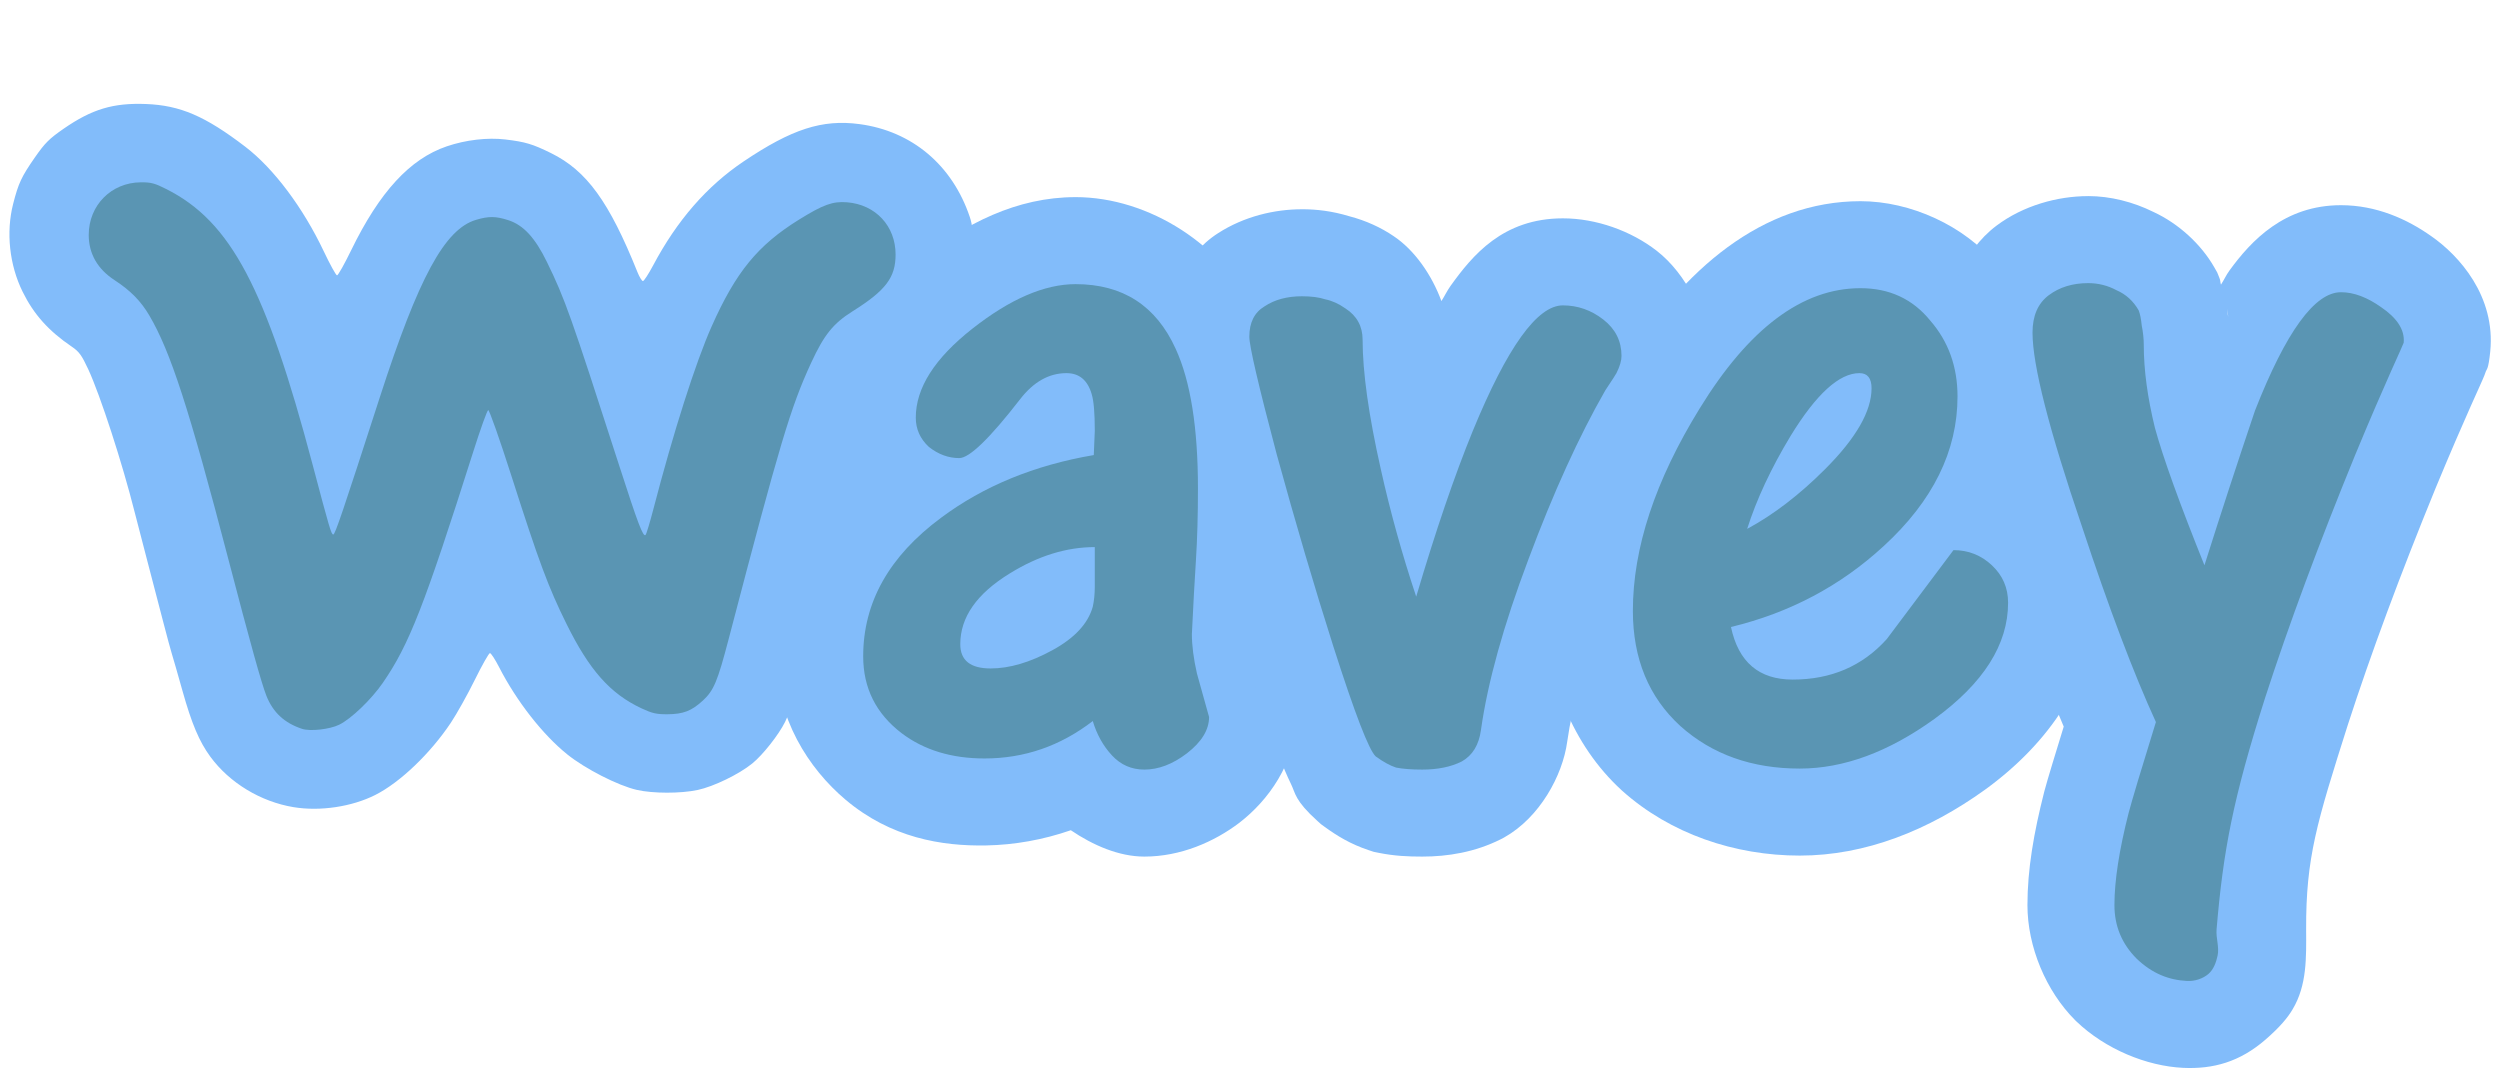 <?xml version="1.0" encoding="UTF-8" standalone="no"?>
<!-- Created with Inkscape (http://www.inkscape.org/) -->

<svg
   xmlns:dc="http://purl.org/dc/elements/1.1/"
   xmlns:cc="http://creativecommons.org/ns#"
   xmlns:rdf="http://www.w3.org/1999/02/22-rdf-syntax-ns#"
   xmlns:svg="http://www.w3.org/2000/svg"
   xmlns="http://www.w3.org/2000/svg"
   xmlns:sodipodi="http://sodipodi.sourceforge.net/DTD/sodipodi-0.dtd"
   xmlns:inkscape="http://www.inkscape.org/namespaces/inkscape"
   width="1323.941"
   height="570.526"
   viewBox="0 0 1323.941 570.526"
   id="svg2"
   version="1.1"
   inkscape:version="0.91 r13725"
   sodipodi:docname="wavey logotype A stroke2path.svg">
  <defs
     id="defs4" />
  <sodipodi:namedview
     id="base"
     pagecolor="#ffffff"
     bordercolor="#666666"
     borderopacity="1.0"
     inkscape:pageopacity="0.0"
     inkscape:pageshadow="2"
     inkscape:zoom="0.49497475"
     inkscape:cx="733.90298"
     inkscape:cy="73.86426"
     inkscape:document-units="px"
     inkscape:current-layer="g4498"
     showgrid="false"
     units="px"
     width="512px"
     fit-margin-top="55"
     fit-margin-left="5"
     fit-margin-right="5"
     fit-margin-bottom="5" />
  <g
     inkscape:label="Layer 1"
     inkscape:groupmode="layer"
     id="layer1"
     transform="translate(56.374,-529.951)">
    <g
       id="g4158"
       transform="translate(-131.733,381.716)">
      <path
         style="fill:#82bcfa"
         d="m 230.848,575.692 c -17.463,-2.889 -33.922,-12.865 -44.097,-26.726 -5.855,-7.976 -9.876,-17.481 -14.752,-34.868 -2.545,-9.075 -5.065,-17.85 -5.599,-19.5 -0.535,-1.65 -2.605,-9.3 -4.599,-17 -1.995,-7.7 -5.867,-22.55 -8.604,-33 -2.737,-10.45 -5.655,-21.7 -6.485,-25 -6.548,-26.06 -18.24,-62.056 -24.629,-75.826 -3.428,-7.388 -4.84,-9.331 -8.665,-11.922 -12.307,-8.338 -20.173,-17.123 -26.088,-29.138 -6.989,-14.196 -8.848,-31.47 -5.007,-46.515 2.794,-10.942 4.416,-14.409 11.512,-24.6 5.319,-7.638 7.625,-9.939 15.242,-15.206 15.002,-10.374 26.237,-13.742 43.608,-13.075 18.097,0.695 31.359,6.402 52.569,22.619 15.046,11.504 30.579,32.21 41.595,55.445 3.3,6.961 6.45,12.666 7,12.678 0.55,0.012 3.899,-5.936 7.443,-13.219 15.079,-30.988 31.158,-48.474 50.684,-55.115 10.04,-3.415 21.535,-4.758 31.033,-3.625 10.549,1.258 14.375,2.401 24.16,7.22 18.867,9.292 30.777,25.691 45.773,63.024 1.049,2.61 2.357,4.739 2.906,4.731 0.55,-0.009 2.966,-3.719 5.37,-8.246 12.661,-23.848 28.423,-41.97 47.904,-55.078 25.589,-17.218 41.702,-22.414 61.372,-19.795 27.815,3.703 49.172,21.666 58.429,49.142 1.478,4.388 1.843,8.431 1.803,20 -0.045,13.128 -0.304,15.207 -2.729,21.967 -5.804,16.177 -16.033,28.837 -30.423,37.655 -10.048,6.157 -11.015,7.03 -13.71,12.378 -4.54,9.011 -16.219,43.445 -21.537,63.5 -1.021,3.85 -3.716,13.975 -5.988,22.5 -2.273,8.525 -6.307,23.825 -8.965,34 -9.171,35.104 -10.098,38.524 -12.195,45 -1.158,3.575 -2.998,8.3 -4.09,10.5 -3.353,6.76 -11.741,17.391 -17.28,21.903 -7.071,5.76 -20.524,12.292 -29.024,14.093 -9.051,1.917 -23.567,1.899 -32.124,-0.04 -9.933,-2.251 -27.382,-11.155 -36.921,-18.839 -13.06,-10.521 -26.811,-28.13 -36.106,-46.235 -2.082,-4.055 -4.248,-7.375 -4.814,-7.378 -0.566,-0.002 -4.166,6.357 -8,14.132 -3.834,7.775 -9.538,17.99 -12.675,22.7 -10.852,16.296 -26.923,31.665 -40.033,38.283 -12.415,6.267 -29.272,8.789 -43.264,6.474 z"
         id="path4162"
         inkscape:connector-curvature="0"
         sodipodi:nodetypes="cssssssssssssssscssssscsssssssssssssssssscssscc" />
      <path
         style="fill:#5a95b3"
         d="m 235.348,534.223 c -9.359,-3.082 -15.407,-8.69 -18.923,-17.546 -2.575,-6.487 -8.581,-28.053 -20.072,-72.079 -20.898,-80.064 -30.636,-110.108 -41.906,-129.29 -4.479,-7.623 -9.999,-13.234 -18.384,-18.688 -9.065,-5.896 -13.715,-14.031 -13.715,-23.993 0,-15.631 11.909,-27.694 27.484,-27.841 5.542,-0.052 7.492,0.468 13.841,3.69 33.93,17.222 52.425,52.152 77.261,145.912 8.946,33.773 9.857,36.853 10.914,36.911 0.96,0.053 4.811,-11.297 24.665,-72.702 20.521,-63.465 34.374,-89.019 50.921,-93.933 6.758,-2.007 10.407,-1.975 17.049,0.149 8.055,2.576 14.276,9.312 20.58,22.284 9.587,19.728 12.398,27.651 38.21,107.683 9.94,30.82 12.717,38.124 13.967,36.731 0.451,-0.503 2.283,-6.54 4.071,-13.415 10.656,-40.982 22.441,-77.952 30.93,-97.025 12.839,-28.846 24.406,-42.975 46.305,-56.559 12.77,-7.922 17.809,-9.742 25.333,-9.154 15.178,1.188 25.765,12.561 25.765,27.679 0,12.158 -5.19,19.003 -22.789,30.059 -10.248,6.438 -15.056,12.409 -21.88,27.171 -10.923,23.631 -16.53,42.398 -43.718,146.329 -5.907,22.58 -7.885,27.303 -13.663,32.629 -5.964,5.497 -10.386,7.211 -18.744,7.262 -5.829,0.036 -8.132,-0.488 -13.77,-3.131 -16.581,-7.774 -27.572,-20.155 -39.739,-44.761 -9.627,-19.472 -14.528,-32.639 -29.125,-78.264 -6.223,-19.451 -11.745,-35.11 -12.315,-34.92 -0.568,0.189 -4.091,9.983 -7.83,21.764 -25.987,81.88 -34.031,102.449 -47.966,122.66 -6.121,8.878 -16.832,19.15 -23.164,22.215 -5.067,2.453 -15.292,3.585 -19.591,2.169 z"
         id="path4160"
         inkscape:connector-curvature="0" />
    </g>
    <g
       id="g4508"
       transform="translate(-58.876,-19.713)">
      <g
         transform="matrix(5.951,0,0,5.951,-2387.528,-1146.559)"
         style="color:#000000;font-style:normal;font-weight:normal;font-size:35px;line-height:125%;font-family:sans-serif;text-align:start;letter-spacing:0px;word-spacing:0px;text-anchor:start;clip-rule:nonzero;display:inline;overflow:visible;visibility:visible;opacity:1;isolation:auto;mix-blend-mode:normal;color-interpolation:sRGB;color-interpolation-filters:linearRGB;solid-color:#000000;solid-opacity:1;fill:#5a95b3;fill-opacity:1;fill-rule:nonzero;stroke:#82bcfa;stroke-width:15.485;stroke-linecap:butt;stroke-linejoin:miter;stroke-miterlimit:4;stroke-dasharray:none;stroke-dashoffset:0;stroke-opacity:1;color-rendering:auto;image-rendering:auto;shape-rendering:auto;text-rendering:auto;enable-background:accumulate"
         id="g4498">
        <path
           style="color:#000000;font-style:normal;font-variant:normal;font-weight:100;font-stretch:normal;font-size:90px;line-height:125%;font-family:'AR CENA';-inkscape-font-specification:'AR CENA Thin';text-indent:0;text-align:start;text-decoration:none;text-decoration-line:none;text-decoration-style:solid;text-decoration-color:#000000;letter-spacing:0px;word-spacing:0px;text-transform:none;direction:ltr;block-progression:tb;writing-mode:lr-tb;baseline-shift:baseline;text-anchor:start;white-space:normal;clip-rule:nonzero;display:inline;overflow:visible;visibility:visible;opacity:1;isolation:auto;mix-blend-mode:normal;color-interpolation:sRGB;color-interpolation-filters:linearRGB;solid-color:#000000;solid-opacity:1;fill:#82bcfa;fill-opacity:1;fill-rule:nonzero;stroke:none;stroke-width:15.485;stroke-linecap:butt;stroke-linejoin:miter;stroke-miterlimit:4;stroke-dasharray:none;stroke-dashoffset:0;stroke-opacity:1;color-rendering:auto;image-rendering:auto;shape-rendering:auto;text-rendering:auto;enable-background:accumulate"
           d="m 497.332,302.574 c -5.229,0 -9.793,2.339 -13.963,5.615 -4.346,3.415 -7.998,8.083 -7.998,14.008 0,2.012 0.839,4.031 1.939,5.834 -4.03,4.236 -6.621,9.649 -6.621,15.406 0,5.516 2.883,9.98 6.166,12.754 4.032,3.406 8.565,4.149 12.521,4.076 2.51,-0.047 5.064,-0.497 7.533,-1.354 1.973,1.339 4.284,2.346 6.543,2.346 3.226,0 6.223,-1.309 8.473,-3.023 l 0.019,-0.016 0.021,-0.018 c 2.424,-1.873 4.988,-5.237 4.988,-9.365 l 0,-1.037 -0.273,-1 c -0.337,-1.237 -0.673,-2.444 -1.012,-3.633 -0.176,-0.808 -0.233,-1.397 -0.236,-1.658 0.113,-2.334 0.225,-4.412 0.336,-6.125 0.134,-2.074 0.195,-4.358 0.195,-6.887 0,-6.022 -0.599,-11.086 -2.676,-15.627 -2.71,-5.968 -9.401,-10.297 -15.957,-10.297 z m 8.857,15.328 0.027,0.098 c -0.003,-0.012 -0.012,-0.025 -0.016,-0.037 -0.007,-0.024 -0.004,-0.036 -0.012,-0.061 z"
           id="path4500"
           inkscape:connector-curvature="0"
           sodipodi:nodetypes="csscssccscccsccccssccccccc" />
        <path
           style="color:#000000;font-style:normal;font-variant:normal;font-weight:100;font-stretch:normal;font-size:90px;line-height:125%;font-family:'AR CENA';-inkscape-font-specification:'AR CENA Thin';text-indent:0;text-align:start;text-decoration:none;text-decoration-line:none;text-decoration-style:solid;text-decoration-color:#000000;letter-spacing:0px;word-spacing:0px;text-transform:none;direction:ltr;block-progression:tb;writing-mode:lr-tb;baseline-shift:baseline;text-anchor:start;white-space:normal;clip-rule:nonzero;display:inline;overflow:visible;visibility:visible;opacity:1;isolation:auto;mix-blend-mode:normal;color-interpolation:sRGB;color-interpolation-filters:linearRGB;solid-color:#000000;solid-opacity:1;fill:#82bcfa;fill-opacity:1;fill-rule:nonzero;stroke:none;stroke-width:15.485;stroke-linecap:butt;stroke-linejoin:miter;stroke-miterlimit:4;stroke-dasharray:none;stroke-dashoffset:0;stroke-opacity:1;color-rendering:auto;image-rendering:auto;shape-rendering:auto;text-rendering:auto;enable-background:accumulate"
           d="m 517.477,303.654 c -2.437,0 -5.138,0.632 -7.457,2.125 -3.084,1.953 -4.967,6.167 -4.967,9.219 0,2.909 0.374,3.12 0.811,4.994 0.436,1.874 1.058,4.323 1.879,7.426 l 0.008,0.035 0.01,0.033 c 1.704,6.207 3.413,12.005 5.129,17.398 l 0.002,0.006 0.002,0.006 c 0.985,3.079 1.806,5.491 2.533,7.377 0.363,0.943 0.694,1.746 1.088,2.553 0.394,0.807 0.317,1.443 2.354,3.275 l 0.299,0.27 0.326,0.238 c 1.1,0.8 2.305,1.539 3.906,2.072 l 0.457,0.152 0.473,0.096 c 1.379,0.276 2.575,0.33 3.857,0.33 2.278,0 4.685,-0.393 6.973,-1.537 l 0.168,-0.084 0.166,-0.094 c 3.129,-1.76 5.176,-5.486 5.586,-8.492 l -0.006,0.035 c 0.485,-3.441 1.723,-8.039 3.807,-13.557 l 0.004,-0.012 0.006,-0.012 c 2.09,-5.592 4.201,-10.189 6.24,-13.764 0.199,-0.3 0.401,-0.606 0.545,-0.828 0.199,-0.308 0.11,-0.003 0.717,-1.217 0.623,-1.246 1.268,-2.729 1.268,-4.992 0,-3.432 -1.978,-7.305 -4.609,-9.352 -2.287,-1.778 -5.391,-2.891 -8.354,-2.891 -5.351,0 -8.058,3.309 -10.002,6.018 -0.292,0.407 -0.532,0.914 -0.809,1.344 -0.857,-2.332 -2.394,-4.541 -4.25,-5.777 -1.12,-0.764 -2.461,-1.383 -3.945,-1.771 -1.54,-0.467 -2.914,-0.623 -4.213,-0.623 z"
           id="path4502"
           inkscape:connector-curvature="0" />
        <path
           style="color:#000000;font-style:normal;font-variant:normal;font-weight:100;font-stretch:normal;font-size:90px;line-height:125%;font-family:'AR CENA';-inkscape-font-specification:'AR CENA Thin';text-indent:0;text-align:start;text-decoration:none;text-decoration-line:none;text-decoration-style:solid;text-decoration-color:#000000;letter-spacing:0px;word-spacing:0px;text-transform:none;direction:ltr;block-progression:tb;writing-mode:lr-tb;baseline-shift:baseline;text-anchor:start;white-space:normal;clip-rule:nonzero;display:inline;overflow:visible;visibility:visible;opacity:1;isolation:auto;mix-blend-mode:normal;color-interpolation:sRGB;color-interpolation-filters:linearRGB;solid-color:#000000;solid-opacity:1;fill:#82bcfa;fill-opacity:1;fill-rule:nonzero;stroke:none;stroke-width:15.485;stroke-linecap:butt;stroke-linejoin:miter;stroke-miterlimit:4;stroke-dasharray:none;stroke-dashoffset:0;stroke-opacity:1;color-rendering:auto;image-rendering:auto;shape-rendering:auto;text-rendering:auto;enable-background:accumulate"
           d="m 567.178,302.936 c -8.725,0 -15.812,6.1 -20.9,14.387 -0.002,0.003 -0.004,0.006 -0.006,0.01 -0.001,0.002 -0.003,0.004 -0.004,0.006 -4.48,7.268 -7.082,14.643 -7.082,22.049 0,5.968 2.36,11.96 6.746,15.973 l 0.033,0.031 0.033,0.029 c 4.264,3.811 9.993,5.75 15.779,5.75 5.846,0 11.467,-2.247 16.496,-5.871 l 0.012,-0.008 0.01,-0.008 c 5.541,-4.023 9.764,-9.857 9.764,-16.615 0,-3.197 -1.549,-6.787 -3.887,-8.979 -0.623,-0.584 -1.473,-0.938 -2.238,-1.391 0.961,-2.567 1.625,-5.228 1.625,-7.992 0,-4.175 -1.498,-8.496 -4.248,-11.713 -2.886,-3.488 -7.671,-5.658 -12.133,-5.658 z"
           id="path4504"
           inkscape:connector-curvature="0" />
        <path
           style="color:#000000;font-style:normal;font-variant:normal;font-weight:100;font-stretch:normal;font-size:90px;line-height:125%;font-family:'AR CENA';-inkscape-font-specification:'AR CENA Thin';text-indent:0;text-align:start;text-decoration:none;text-decoration-line:none;text-decoration-style:solid;text-decoration-color:#000000;letter-spacing:0px;word-spacing:0px;text-transform:none;direction:ltr;block-progression:tb;writing-mode:lr-tb;baseline-shift:baseline;text-anchor:start;white-space:normal;clip-rule:nonzero;display:inline;overflow:visible;visibility:visible;opacity:1;isolation:auto;mix-blend-mode:normal;color-interpolation:sRGB;color-interpolation-filters:linearRGB;solid-color:#000000;solid-opacity:1;fill:#82bcfa;fill-opacity:1;fill-rule:nonzero;stroke:none;stroke-width:15.485;stroke-linecap:butt;stroke-linejoin:miter;stroke-miterlimit:4;stroke-dasharray:none;stroke-dashoffset:0;stroke-opacity:1;color-rendering:auto;image-rendering:auto;shape-rendering:auto;text-rendering:auto;enable-background:accumulate"
           d="m 587.441,302.484 c -2.726,0 -5.772,0.84 -8.156,2.629 -3.025,2.268 -4.537,6.372 -4.537,9.523 0,5.499 1.794,10.869 4.803,19.711 0.004,0.011 0.006,0.019 0.01,0.029 0.005,0.014 0.007,0.021 0.012,0.035 2.018,6.099 3.883,11.02 5.695,15.281 -0.678,2.219 -1.438,4.671 -1.715,5.723 l -0.008,0.031 -0.008,0.029 c -0.94,3.691 -1.498,6.938 -1.498,10.102 0,3.692 1.642,7.638 4.248,10.244 l 0.061,0.06 0.062,0.059 c 2.558,2.447 6.236,3.968 9.492,4.119 2.675,0.124 5.033,-0.528 7.322,-2.514 1.289,-1.118 1.98,-1.958 2.415,-2.698 1.28,-2.145 1.214,-4.584 1.201,-7.099 -0.023,-6.4 0.945,-9.511 3.726,-18.262 2.023,-6.241 4.621,-13.256 7.797,-21.02 10e-4,-0.004 0.002,-0.006 0.004,-0.01 1.344,-3.241 2.39,-5.639 3.1,-7.234 0.356,-0.801 0.626,-1.399 0.822,-1.834 0.098,-0.218 0.174,-0.388 0.254,-0.572 0.04,-0.092 0.081,-0.179 0.148,-0.35 0.034,-0.085 0.074,-0.184 0.146,-0.395 0.072,-0.21 0.224,-0.138 0.387,-1.766 l 0,-0.002 c 0.49,-4.912 -2.776,-8.541 -5.244,-10.252 -2.151,-1.524 -4.888,-2.76 -8.039,-2.76 -5.041,0 -7.995,3.158 -9.932,5.824 -0.277,0.381 -0.489,0.847 -0.748,1.246 -0.076,-0.229 -0.029,-0.324 -0.133,-0.584 l -0.199,-0.498 -0.266,-0.467 c -1.165,-2.039 -3.168,-3.887 -5.418,-4.924 -1.793,-0.889 -3.835,-1.408 -5.805,-1.408 z m 12.361,10.004 0.111,0.748 c -0.008,-0.079 -0.055,-0.2 -0.062,-0.279 -0.026,-0.152 -0.019,-0.318 -0.049,-0.469 z"
           id="path4506"
           inkscape:connector-curvature="0"
           sodipodi:nodetypes="csscccccccsccccscccccscccccccsccccccccccccc" />
      </g>
      <g
         id="flowRoot4162"
         style="color:#000000;font-style:normal;font-weight:normal;font-size:35px;line-height:125%;font-family:sans-serif;text-align:start;letter-spacing:0px;word-spacing:0px;text-anchor:start;clip-rule:nonzero;display:inline;overflow:visible;visibility:visible;opacity:1;isolation:auto;mix-blend-mode:normal;color-interpolation:sRGB;color-interpolation-filters:linearRGB;solid-color:#000000;solid-opacity:1;fill:#5a95b3;fill-opacity:1;fill-rule:nonzero;stroke:none;stroke-width:5.783;stroke-linecap:butt;stroke-linejoin:miter;stroke-miterlimit:4;stroke-dasharray:none;stroke-dashoffset:0;stroke-opacity:1;color-rendering:auto;image-rendering:auto;shape-rendering:auto;text-rendering:auto;enable-background:accumulate"
         transform="matrix(5.951,0,0,5.951,-2387.528,-1146.559)">
        <path
           id="path4243"
           style="color:#000000;font-style:normal;font-variant:normal;font-weight:100;font-stretch:normal;font-size:90px;font-family:'AR CENA';-inkscape-font-specification:'AR CENA Thin';clip-rule:nonzero;display:inline;overflow:visible;visibility:visible;isolation:auto;mix-blend-mode:normal;color-interpolation:sRGB;color-interpolation-filters:linearRGB;solid-color:#000000;solid-opacity:1;fill:#5a95b3;fill-opacity:1;fill-rule:nonzero;stroke:none;stroke-width:5.783;stroke-linecap:butt;stroke-linejoin:miter;stroke-miterlimit:4;stroke-dasharray:none;stroke-dashoffset:0;stroke-opacity:1;color-rendering:auto;image-rendering:auto;shape-rendering:auto;text-rendering:auto;enable-background:accumulate"
           d="m 489.233,352.527 q -4.41,0 -7.38,-2.25 -3.42,-2.61 -3.42,-6.84 0,-7.2 6.93,-12.33 5.67,-4.23 13.59,-5.58 l 0.09,-2.16 q 0,-2.34 -0.27,-3.24 -0.54,-1.89 -2.25,-1.89 -2.34,0 -4.14,2.34 -4.05,5.22 -5.4,5.22 -1.44,0 -2.7,-0.99 -1.17,-1.08 -1.17,-2.61 0,-3.96 5.04,-7.92 5.04,-3.96 9.18,-3.96 6.3,0 8.91,5.76 1.98,4.32 1.98,12.42 0,3.6 -0.18,6.39 -0.18,2.79 -0.36,6.57 0,1.53 0.45,3.51 0.54,1.89 1.08,3.87 0,1.71 -1.98,3.24 -1.89,1.44 -3.78,1.44 -1.71,0 -2.88,-1.26 -1.17,-1.26 -1.71,-3.06 -4.32,3.33 -9.63,3.33 z m -2.16,-10.17 q 0,2.16 2.7,2.16 2.52,0 5.49,-1.62 2.97,-1.62 3.6,-3.87 0.18,-0.81 0.18,-1.8 0,-0.99 0,-1.53 l 0,-1.98 q -3.78,0 -7.56,2.34 -4.41,2.7 -4.41,6.3 z"
           inkscape:connector-curvature="0" />
        <path
           id="path4245"
           style="color:#000000;font-style:normal;font-variant:normal;font-weight:100;font-stretch:normal;font-size:90px;font-family:'AR CENA';-inkscape-font-specification:'AR CENA Thin';clip-rule:nonzero;display:inline;overflow:visible;visibility:visible;isolation:auto;mix-blend-mode:normal;color-interpolation:sRGB;color-interpolation-filters:linearRGB;solid-color:#000000;solid-opacity:1;fill:#5a95b3;fill-opacity:1;fill-rule:nonzero;stroke:none;stroke-width:5.783;stroke-linecap:butt;stroke-linejoin:miter;stroke-miterlimit:4;stroke-dasharray:none;stroke-dashoffset:0;stroke-opacity:1;color-rendering:auto;image-rendering:auto;shape-rendering:auto;text-rendering:auto;enable-background:accumulate"
           d="m 540.696,312.207 q 1.98,0 3.6,1.26 1.62,1.26 1.62,3.24 0,0.63 -0.45,1.53 -0.09,0.18 -0.99,1.53 -3.51,6.12 -6.84,15.03 -3.33,8.82 -4.23,15.21 -0.27,1.98 -1.71,2.79 -1.44,0.72 -3.51,0.72 -1.44,0 -2.34,-0.18 -0.81,-0.27 -1.8,-0.99 -0.9,-0.81 -3.78,-9.81 -2.52,-7.92 -5.04,-17.1 -2.43,-9.18 -2.43,-10.44 0,-1.89 1.35,-2.7 1.35,-0.9 3.33,-0.9 1.26,0 2.07,0.27 0.9,0.18 1.8,0.81 1.53,0.99 1.53,2.79 0,4.32 1.62,11.52 1.26,5.67 3.15,11.34 2.61,-8.82 5.04,-14.76 4.59,-11.16 8.01,-11.16 z"
           inkscape:connector-curvature="0" />
        <path
           id="path4247"
           style="color:#000000;font-style:normal;font-variant:normal;font-weight:100;font-stretch:normal;font-size:90px;font-family:'AR CENA';-inkscape-font-specification:'AR CENA Thin';clip-rule:nonzero;display:inline;overflow:visible;visibility:visible;isolation:auto;mix-blend-mode:normal;color-interpolation:sRGB;color-interpolation-filters:linearRGB;solid-color:#000000;solid-opacity:1;fill:#5a95b3;fill-opacity:1;fill-rule:nonzero;stroke:none;stroke-width:5.783;stroke-linecap:butt;stroke-linejoin:miter;stroke-miterlimit:4;stroke-dasharray:none;stroke-dashoffset:0;stroke-opacity:1;color-rendering:auto;image-rendering:auto;shape-rendering:auto;text-rendering:auto;enable-background:accumulate"
           d="m 561.147,345.507 q 5.13,0 8.37,-3.6 2.97,-3.96 5.94,-7.92 1.98,0 3.42,1.35 1.44,1.35 1.44,3.33 0,5.58 -6.57,10.35 -6.12,4.41 -11.97,4.41 -6.39,0 -10.62,-3.78 -4.23,-3.87 -4.23,-10.26 0,-8.37 5.94,-18 6.57,-10.71 14.31,-10.71 3.87,0 6.21,2.88 2.43,2.79 2.43,6.75 0,7.29 -6.57,13.32 -5.76,5.31 -13.59,7.2 0.99,4.68 5.49,4.68 z m 7.02,-25.92 q 0,-1.35 -1.08,-1.35 -2.7,0 -6.12,5.58 -2.61,4.32 -3.87,8.28 3.51,-1.89 6.93,-5.31 4.14,-4.14 4.14,-7.2 z"
           inkscape:connector-curvature="0" />
        <path
           id="path4249"
           style="color:#000000;font-style:normal;font-variant:normal;font-weight:100;font-stretch:normal;font-size:90px;font-family:'AR CENA';-inkscape-font-specification:'AR CENA Thin';clip-rule:nonzero;display:inline;overflow:visible;visibility:visible;isolation:auto;mix-blend-mode:normal;color-interpolation:sRGB;color-interpolation-filters:linearRGB;solid-color:#000000;solid-opacity:1;fill:#5a95b3;fill-opacity:1;fill-rule:nonzero;stroke:none;stroke-width:5.783;stroke-linecap:butt;stroke-linejoin:miter;stroke-miterlimit:4;stroke-dasharray:none;stroke-dashoffset:0;stroke-opacity:1;color-rendering:auto;image-rendering:auto;shape-rendering:auto;text-rendering:auto;enable-background:accumulate"
           d="m 582.491,314.637 c 0,-1.5 0.48,-2.61 1.44,-3.33 0.96,-0.72 2.13,-1.08 3.51,-1.08 0.9,0 1.74,0.21 2.52,0.63 0.84,0.36 1.5,0.96 1.98,1.8 0.12,0.3 0.21,0.75 0.27,1.35 0.12,0.6 0.18,1.17 0.18,1.71 0,2.22 0.33,4.68 0.99,7.38 0.72,2.64 2.19,6.72 4.41,12.24 1.44,-4.56 2.94,-9.15 4.5,-13.77 2.76,-7.02 5.31,-10.53 7.65,-10.53 1.14,0 2.34,0.45 3.6,1.35 1.32,0.9 2.099,1.956 1.98,3.15 -0.012,0.119 -1.56,3.33 -4.32,9.99 -3.24,7.92 -5.91,15.12 -8.01,21.6 -2.88,9.06 -3.73,13.616 -4.32,20.61 -0.066,0.778 0.255,1.577 0.09,2.34 -0.127,0.59 -0.354,1.224 -0.81,1.62 -0.502,0.435 -1.227,0.661 -1.89,0.63 -1.637,-0.076 -3.12,-0.66 -4.5,-1.98 -1.32,-1.32 -1.98,-2.91 -1.98,-4.77 0,-2.16 0.42,-4.89 1.26,-8.19 0.3,-1.14 1.11,-3.84 2.43,-8.1 -1.98,-4.32 -4.17,-10.11 -6.57,-17.37 -2.94,-8.64 -4.41,-14.4 -4.41,-17.28 z"
           inkscape:connector-curvature="0"
           sodipodi:nodetypes="ssscccscccscsccaaaacscccs" />
      </g>
    </g>
  </g>
</svg>
